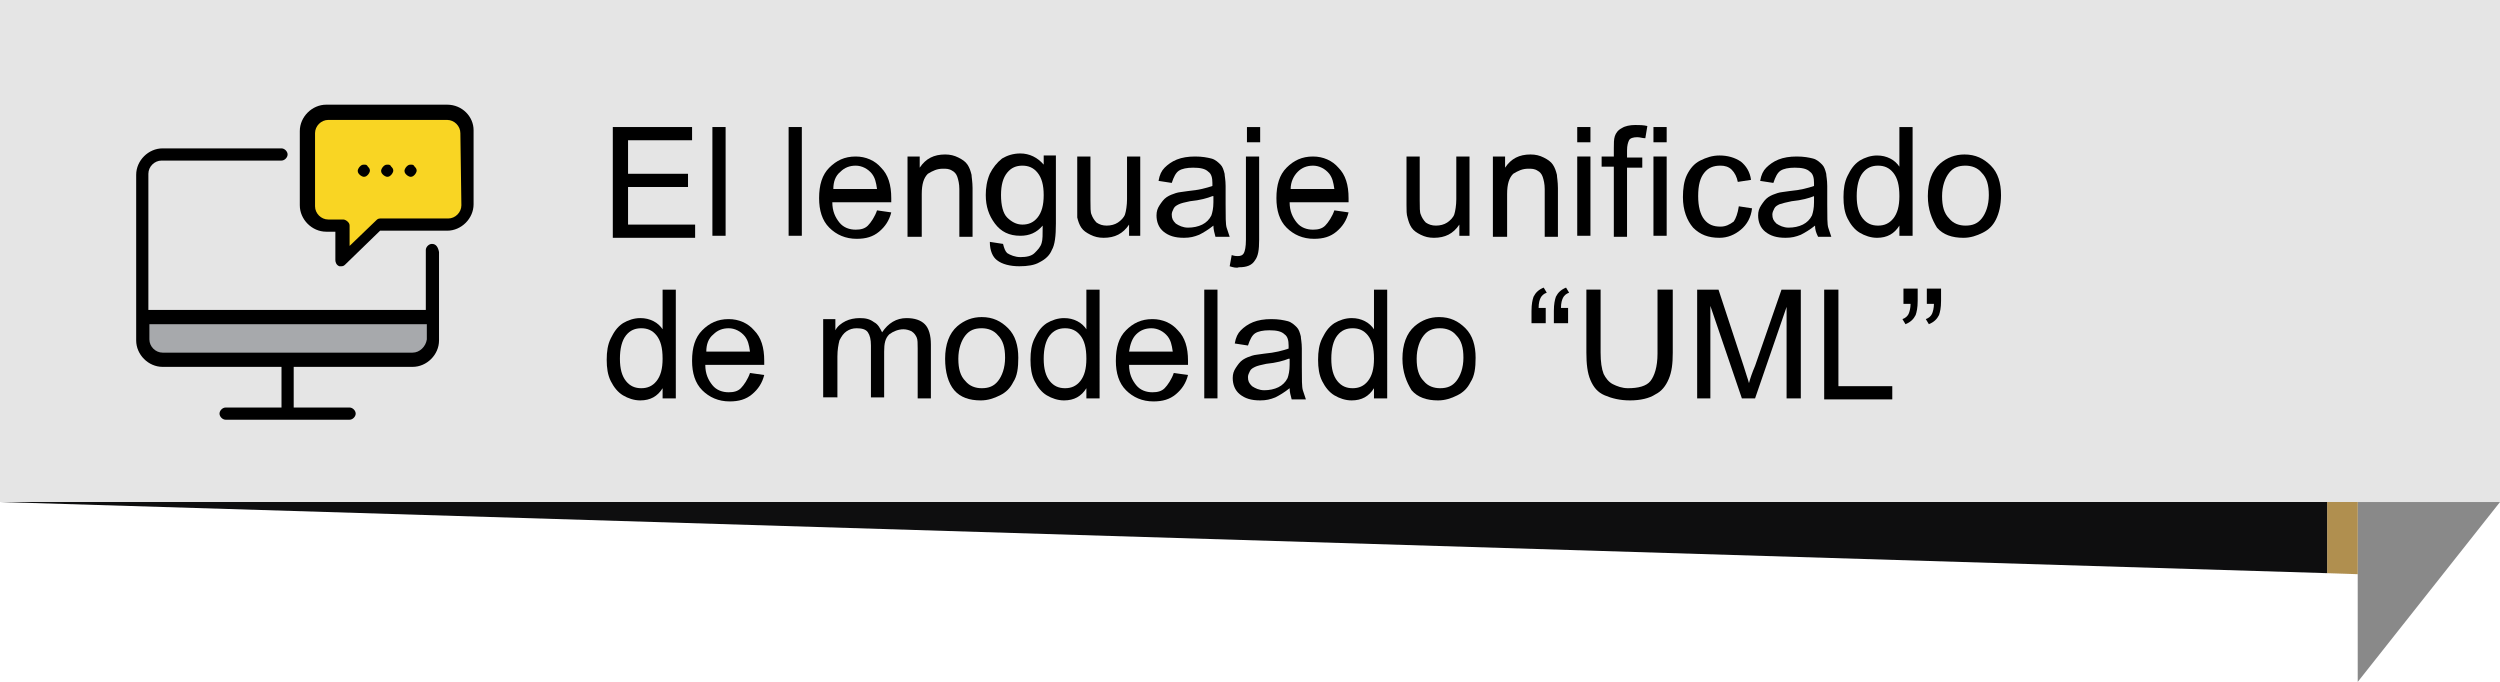 <?xml version="1.0" encoding="utf-8"?>
<!-- Generator: Adobe Illustrator 19.0.0, SVG Export Plug-In . SVG Version: 6.00 Build 0)  -->
<svg version="1.1" id="Capa_1" xmlns="http://www.w3.org/2000/svg" xmlns:xlink="http://www.w3.org/1999/xlink" x="0px" y="0px"
	 viewBox="-174 387.8 246 67.1" style="enable-background:new -174 387.8 246 67.1;" xml:space="preserve">
<style type="text/css">
	.st0{fill:#898989;}
	.st1{fill:#E5E5E5;}
	.st2{fill:#0E0E0F;}
	.st3{opacity:0.75;fill:#966A14;enable-background:new    ;}
	.st4{enable-background:new    ;}
	.st5{fill:#A7A9AC;}
	.st6{fill:#F9D523;}
</style>
<g id="Capa_1_1_">
	<g id="XMLID_11780_">
		<g id="XMLID_11785_">
			<g id="XMLID_79_">
				<polygon id="XMLID_80_" class="st0" points="58,454.9 72,437.2 61.6,395 58,395 				"/>
			</g>
		</g>
		<rect id="XMLID_11784_" x="-174" y="387.8" class="st1" width="246" height="49.4"/>
		<polygon id="XMLID_11781_" class="st2" points="55,437.2 -174,437.2 55,444.2 		"/>
	</g>
	<g id="XMLID_4_">
		<polygon id="XMLID_5_" class="st3" points="55,444.2 58,444.3 58,437.2 55,437.2 		"/>
	</g>
</g>
<g id="Capa_2">
	<g id="XMLID_11764_">
		<g class="st4">
			<path d="M-113.7,411v-10.7h7.8v1.3h-6.3v3.3h5.9v1.3h-5.9v3.7h6.6v1.3H-113.7z"/>
			<path d="M-103.9,411v-10.7h1.3V411H-103.9z"/>
			<path d="M-96.4,411v-10.7h1.3V411H-96.4z"/>
			<path d="M-87.7,408.5l1.4,0.2c-0.2,0.8-0.6,1.4-1.2,1.9s-1.3,0.7-2.2,0.7c-1.1,0-2-0.4-2.7-1.1c-0.7-0.7-1-1.7-1-2.9
				c0-1.3,0.3-2.3,1-3s1.5-1.1,2.6-1.1c1,0,1.9,0.4,2.5,1.1c0.7,0.7,1,1.7,1,3c0,0.1,0,0.2,0,0.4h-5.8c0,0.9,0.3,1.5,0.7,2
				c0.4,0.5,1,0.7,1.6,0.7c0.5,0,0.9-0.1,1.2-0.4S-87.9,409.1-87.7,408.5z M-92,406.4h4.3c-0.1-0.7-0.2-1.1-0.5-1.5
				c-0.4-0.5-1-0.8-1.6-0.8c-0.6,0-1.1,0.2-1.5,0.6C-91.8,405.1-92,405.7-92,406.4z"/>
			<path d="M-84.7,411v-7.8h1.2v1.1c0.6-0.9,1.4-1.3,2.5-1.3c0.5,0,0.9,0.1,1.3,0.3c0.4,0.2,0.7,0.4,0.9,0.7c0.2,0.3,0.3,0.6,0.4,1
				c0,0.2,0.1,0.7,0.1,1.3v4.8h-1.3v-4.7c0-0.5-0.1-0.9-0.2-1.2c-0.1-0.3-0.3-0.5-0.5-0.6c-0.3-0.2-0.6-0.2-0.9-0.2
				c-0.6,0-1,0.2-1.5,0.5c-0.4,0.4-0.6,1-0.6,2v4.2H-84.7z"/>
			<path d="M-76.6,411.6l1.3,0.2c0.1,0.4,0.2,0.7,0.4,0.9c0.3,0.2,0.8,0.4,1.3,0.4c0.6,0,1.1-0.1,1.4-0.4s0.6-0.6,0.7-1
				c0.1-0.3,0.1-0.8,0.1-1.7c-0.6,0.7-1.3,1-2.2,1c-1.1,0-1.9-0.4-2.5-1.2s-0.9-1.7-0.9-2.8c0-0.7,0.1-1.4,0.4-2.1
				c0.3-0.6,0.7-1.1,1.2-1.5c0.5-0.3,1.1-0.5,1.8-0.5c0.9,0,1.7,0.4,2.3,1.1v-0.9h1.2v6.7c0,1.2-0.1,2.1-0.4,2.6
				c-0.2,0.5-0.6,0.9-1.2,1.2c-0.5,0.3-1.2,0.4-2,0.4c-0.9,0-1.7-0.2-2.2-0.6C-76.3,413.1-76.6,412.5-76.6,411.6z M-75.5,407
				c0,1,0.2,1.8,0.6,2.2s0.9,0.7,1.5,0.7c0.6,0,1.1-0.2,1.5-0.7c0.4-0.5,0.6-1.2,0.6-2.2c0-1-0.2-1.7-0.6-2.2s-0.9-0.7-1.5-0.7
				c-0.6,0-1.1,0.2-1.5,0.7C-75.3,405.3-75.5,406-75.5,407z"/>
			<path d="M-62.9,411v-1.1c-0.6,0.9-1.4,1.3-2.5,1.3c-0.5,0-0.9-0.1-1.3-0.3c-0.4-0.2-0.7-0.4-0.9-0.7c-0.2-0.3-0.3-0.6-0.4-1
				C-68,409-68,408.6-68,408v-4.8h1.3v4.3c0,0.7,0,1.2,0.1,1.4c0.1,0.3,0.3,0.6,0.5,0.8c0.3,0.2,0.6,0.3,1,0.3s0.8-0.1,1.1-0.3
				c0.3-0.2,0.6-0.5,0.7-0.8c0.1-0.3,0.2-0.9,0.2-1.5v-4.2h1.3v7.8H-62.9z"/>
			<path d="M-54.6,410c-0.5,0.4-1,0.7-1.4,0.9c-0.5,0.2-0.9,0.3-1.5,0.3c-0.9,0-1.5-0.2-2-0.6c-0.5-0.4-0.7-1-0.7-1.6
				c0-0.4,0.1-0.7,0.3-1c0.2-0.3,0.4-0.6,0.7-0.8c0.3-0.2,0.6-0.3,0.9-0.4c0.3-0.1,0.6-0.1,1.2-0.2c1.1-0.1,1.8-0.3,2.4-0.5
				c0-0.2,0-0.3,0-0.3c0-0.5-0.1-0.9-0.4-1.1c-0.3-0.3-0.8-0.4-1.5-0.4c-0.6,0-1.1,0.1-1.4,0.3c-0.3,0.2-0.5,0.6-0.7,1.2l-1.3-0.2
				c0.1-0.6,0.3-1,0.6-1.3c0.3-0.3,0.7-0.6,1.2-0.8c0.5-0.2,1.1-0.3,1.8-0.3c0.7,0,1.2,0.1,1.6,0.2s0.7,0.4,0.9,0.6
				c0.2,0.2,0.3,0.5,0.4,0.9c0,0.2,0.1,0.6,0.1,1.2v1.8c0,1.2,0,2,0.1,2.3c0.1,0.3,0.2,0.6,0.3,0.9h-1.4
				C-54.5,410.7-54.6,410.4-54.6,410z M-54.7,407.1c-0.5,0.2-1.2,0.4-2.2,0.5c-0.5,0.1-0.9,0.2-1.1,0.3c-0.2,0.1-0.4,0.2-0.5,0.4
				c-0.1,0.2-0.2,0.4-0.2,0.6c0,0.4,0.1,0.6,0.4,0.9c0.3,0.2,0.7,0.4,1.2,0.4c0.5,0,1-0.1,1.4-0.3c0.4-0.2,0.7-0.5,0.9-0.9
				c0.1-0.3,0.2-0.7,0.2-1.3V407.1z"/>
			<path d="M-53,414l0.2-1.1c0.3,0.1,0.5,0.1,0.6,0.1c0.3,0,0.5-0.1,0.6-0.3c0.1-0.2,0.2-0.6,0.2-1.3v-8.2h1.3v8.2
				c0,1-0.1,1.6-0.4,2c-0.3,0.5-0.8,0.7-1.6,0.7C-52.3,414.2-52.7,414.1-53,414z M-51.3,401.8v-1.5h1.3v1.5H-51.3z"/>
			<path d="M-42.7,408.5l1.4,0.2c-0.2,0.8-0.6,1.4-1.2,1.9s-1.3,0.7-2.2,0.7c-1.1,0-2-0.4-2.7-1.1c-0.7-0.7-1-1.7-1-2.9
				c0-1.3,0.3-2.3,1-3s1.5-1.1,2.6-1.1c1,0,1.9,0.4,2.5,1.1c0.7,0.7,1,1.7,1,3c0,0.1,0,0.2,0,0.4h-5.8c0,0.9,0.3,1.5,0.7,2
				c0.4,0.5,1,0.7,1.6,0.7c0.5,0,0.9-0.1,1.2-0.4S-42.9,409.1-42.7,408.5z M-47,406.4h4.3c-0.1-0.7-0.2-1.1-0.5-1.5
				c-0.4-0.5-1-0.8-1.6-0.8c-0.6,0-1.1,0.2-1.5,0.6C-46.7,405.1-47,405.7-47,406.4z"/>
			<path d="M-30.4,411v-1.1c-0.6,0.9-1.4,1.3-2.5,1.3c-0.5,0-0.9-0.1-1.3-0.3c-0.4-0.2-0.7-0.4-0.9-0.7c-0.2-0.3-0.3-0.6-0.4-1
				c-0.1-0.3-0.1-0.7-0.1-1.2v-4.8h1.3v4.3c0,0.7,0,1.2,0.1,1.4c0.1,0.3,0.3,0.6,0.5,0.8c0.3,0.2,0.6,0.3,1,0.3s0.8-0.1,1.1-0.3
				c0.3-0.2,0.6-0.5,0.7-0.8c0.1-0.3,0.2-0.9,0.2-1.5v-4.2h1.3v7.8H-30.4z"/>
			<path d="M-27.1,411v-7.8h1.2v1.1c0.6-0.9,1.4-1.3,2.5-1.3c0.5,0,0.9,0.1,1.3,0.3c0.4,0.2,0.7,0.4,0.9,0.7c0.2,0.3,0.3,0.6,0.4,1
				c0,0.2,0.1,0.7,0.1,1.3v4.8h-1.3v-4.7c0-0.5-0.1-0.9-0.2-1.2c-0.1-0.3-0.3-0.5-0.5-0.6c-0.3-0.2-0.6-0.2-0.9-0.2
				c-0.6,0-1,0.2-1.5,0.5c-0.4,0.4-0.6,1-0.6,2v4.2H-27.1z"/>
			<path d="M-18.8,401.8v-1.5h1.3v1.5H-18.8z M-18.8,411v-7.8h1.3v7.8H-18.8z"/>
			<path d="M-15.2,411v-6.8h-1.2v-1h1.2v-0.8c0-0.5,0-0.9,0.1-1.2c0.1-0.3,0.3-0.6,0.7-0.8c0.3-0.2,0.8-0.3,1.3-0.3
				c0.4,0,0.8,0,1.2,0.1l-0.2,1.2c-0.3,0-0.5-0.1-0.8-0.1c-0.4,0-0.7,0.1-0.8,0.3s-0.2,0.5-0.2,1v0.7h1.5v1h-1.5v6.8H-15.2z"/>
			<path d="M-11.3,401.8v-1.5h1.3v1.5H-11.3z M-11.3,411v-7.8h1.3v7.8H-11.3z"/>
			<path d="M-2.9,408.1l1.3,0.2c-0.1,0.9-0.5,1.6-1.1,2.1c-0.6,0.5-1.3,0.8-2.1,0.8c-1.1,0-1.9-0.3-2.6-1c-0.6-0.7-1-1.7-1-3
				c0-0.8,0.1-1.6,0.4-2.2s0.7-1.1,1.3-1.4c0.6-0.3,1.2-0.5,1.9-0.5c0.8,0,1.5,0.2,2.1,0.6c0.5,0.4,0.9,1,1,1.8l-1.3,0.2
				c-0.1-0.5-0.3-0.9-0.6-1.2c-0.3-0.3-0.7-0.4-1.1-0.4c-0.7,0-1.2,0.2-1.6,0.7c-0.4,0.5-0.6,1.2-0.6,2.3c0,1,0.2,1.8,0.6,2.3
				c0.4,0.5,0.9,0.7,1.6,0.7c0.5,0,0.9-0.2,1.3-0.5C-3.2,409.3-3,408.8-2.9,408.1z"/>
			<path d="M4.6,410c-0.5,0.4-1,0.7-1.4,0.9c-0.5,0.2-0.9,0.3-1.5,0.3c-0.9,0-1.5-0.2-2-0.6c-0.5-0.4-0.7-1-0.7-1.6
				c0-0.4,0.1-0.7,0.3-1c0.2-0.3,0.4-0.6,0.7-0.8c0.3-0.2,0.6-0.3,0.9-0.4c0.3-0.1,0.6-0.1,1.2-0.2c1.1-0.1,1.8-0.3,2.4-0.5
				c0-0.2,0-0.3,0-0.3c0-0.5-0.1-0.9-0.4-1.1c-0.3-0.3-0.8-0.4-1.5-0.4c-0.6,0-1.1,0.1-1.4,0.3c-0.3,0.2-0.5,0.6-0.7,1.2l-1.3-0.2
				c0.1-0.6,0.3-1,0.6-1.3c0.3-0.3,0.7-0.6,1.2-0.8c0.5-0.2,1.1-0.3,1.8-0.3c0.7,0,1.2,0.1,1.6,0.2s0.7,0.4,0.9,0.6
				c0.2,0.2,0.3,0.5,0.4,0.9c0,0.2,0.1,0.6,0.1,1.2v1.8c0,1.2,0,2,0.1,2.3c0.1,0.3,0.2,0.6,0.3,0.9H4.9C4.7,410.7,4.6,410.4,4.6,410
				z M4.5,407.1c-0.5,0.2-1.2,0.4-2.2,0.5c-0.5,0.1-0.9,0.2-1.2,0.3c-0.2,0.1-0.4,0.2-0.5,0.4c-0.1,0.2-0.2,0.4-0.2,0.6
				c0,0.4,0.1,0.6,0.4,0.9c0.3,0.2,0.7,0.4,1.2,0.4c0.5,0,1-0.1,1.4-0.3c0.4-0.2,0.7-0.5,0.9-0.9c0.1-0.3,0.2-0.7,0.2-1.3V407.1z"/>
			<path d="M12.9,411v-1c-0.5,0.8-1.2,1.2-2.2,1.2c-0.6,0-1.2-0.2-1.7-0.5c-0.5-0.3-0.9-0.8-1.2-1.4c-0.3-0.6-0.4-1.3-0.4-2.1
				c0-0.8,0.1-1.5,0.4-2.1c0.3-0.6,0.6-1.1,1.2-1.5c0.5-0.3,1.1-0.5,1.7-0.5c0.5,0,0.9,0.1,1.3,0.3c0.4,0.2,0.7,0.5,0.9,0.8v-3.9
				h1.3V411H12.9z M8.7,407.1c0,1,0.2,1.7,0.6,2.2c0.4,0.5,0.9,0.7,1.5,0.7c0.6,0,1.1-0.2,1.5-0.7c0.4-0.5,0.6-1.2,0.6-2.2
				c0-1.1-0.2-1.8-0.6-2.3s-0.9-0.7-1.5-0.7c-0.6,0-1.1,0.2-1.5,0.7C8.9,405.3,8.7,406.1,8.7,407.1z"/>
			<path d="M15.7,407.1c0-1.4,0.4-2.5,1.2-3.2c0.7-0.6,1.5-0.9,2.4-0.9c1.1,0,1.9,0.4,2.6,1.1c0.7,0.7,1,1.7,1,2.9
				c0,1-0.2,1.8-0.5,2.4c-0.3,0.6-0.7,1-1.3,1.3c-0.6,0.3-1.2,0.5-1.9,0.5c-1.1,0-2-0.3-2.6-1C16.1,409.4,15.7,408.4,15.7,407.1z
				 M17.1,407.1c0,1,0.2,1.7,0.7,2.2c0.4,0.5,1,0.7,1.6,0.7c0.7,0,1.2-0.2,1.6-0.7s0.7-1.3,0.7-2.3c0-1-0.2-1.7-0.7-2.2
				c-0.4-0.5-1-0.7-1.6-0.7c-0.7,0-1.2,0.2-1.6,0.7S17.1,406.1,17.1,407.1z"/>
		</g>
		<g class="st4">
			<path d="M-108.8,427v-1c-0.5,0.8-1.2,1.2-2.2,1.2c-0.6,0-1.2-0.2-1.7-0.5c-0.5-0.3-0.9-0.8-1.2-1.4c-0.3-0.6-0.4-1.3-0.4-2.1
				c0-0.8,0.1-1.5,0.4-2.1c0.3-0.6,0.6-1.1,1.2-1.5c0.5-0.3,1.1-0.5,1.7-0.5c0.5,0,0.9,0.1,1.3,0.3c0.4,0.2,0.7,0.5,0.9,0.8v-3.9
				h1.3V427H-108.8z M-113,423.1c0,1,0.2,1.7,0.6,2.2c0.4,0.5,0.9,0.7,1.5,0.7c0.6,0,1.1-0.2,1.5-0.7c0.4-0.5,0.6-1.2,0.6-2.2
				c0-1.1-0.2-1.8-0.6-2.3s-0.9-0.7-1.5-0.7c-0.6,0-1.1,0.2-1.5,0.7S-113,422.1-113,423.1z"/>
			<path d="M-100.2,424.5l1.4,0.2c-0.2,0.8-0.6,1.4-1.2,1.9s-1.3,0.7-2.2,0.7c-1.1,0-2-0.4-2.7-1.1c-0.7-0.7-1-1.7-1-2.9
				c0-1.3,0.3-2.3,1-3s1.5-1.1,2.6-1.1c1,0,1.9,0.4,2.5,1.1c0.7,0.7,1,1.7,1,3c0,0.1,0,0.2,0,0.4h-5.8c0,0.9,0.3,1.5,0.7,2
				c0.4,0.5,1,0.7,1.6,0.7c0.5,0,0.9-0.1,1.2-0.4S-100.4,425.1-100.2,424.5z M-104.5,422.4h4.3c-0.1-0.7-0.2-1.1-0.5-1.5
				c-0.4-0.5-1-0.8-1.6-0.8c-0.6,0-1.1,0.2-1.5,0.6C-104.3,421.1-104.5,421.7-104.5,422.4z"/>
			<path d="M-93,427v-7.8h1.2v1.1c0.2-0.4,0.6-0.7,1-0.9c0.4-0.2,0.9-0.3,1.4-0.3c0.6,0,1,0.1,1.4,0.4c0.4,0.2,0.6,0.6,0.8,1
				c0.6-0.9,1.4-1.4,2.4-1.4c0.8,0,1.4,0.2,1.8,0.6c0.4,0.4,0.6,1.1,0.6,2v5.3h-1.3v-4.9c0-0.5,0-0.9-0.1-1.1
				c-0.1-0.2-0.2-0.4-0.5-0.6c-0.2-0.1-0.5-0.2-0.8-0.2c-0.5,0-1,0.2-1.4,0.5c-0.4,0.4-0.5,0.9-0.5,1.7v4.5h-1.3v-5.1
				c0-0.6-0.1-1-0.3-1.3s-0.6-0.4-1.1-0.4c-0.4,0-0.7,0.1-1,0.3c-0.3,0.2-0.5,0.5-0.7,0.9c-0.1,0.4-0.2,0.9-0.2,1.6v4H-93z"/>
			<path d="M-81,423.1c0-1.4,0.4-2.5,1.2-3.2c0.7-0.6,1.5-0.9,2.4-0.9c1.1,0,1.9,0.4,2.6,1.1c0.7,0.7,1,1.7,1,2.9
				c0,1-0.1,1.8-0.5,2.4c-0.3,0.6-0.7,1-1.3,1.3c-0.6,0.3-1.2,0.5-1.9,0.5c-1.1,0-2-0.3-2.6-1S-81,424.4-81,423.1z M-79.7,423.1
				c0,1,0.2,1.7,0.7,2.2c0.4,0.5,1,0.7,1.6,0.7c0.7,0,1.2-0.2,1.6-0.7s0.7-1.3,0.7-2.3c0-1-0.2-1.7-0.7-2.2c-0.4-0.5-1-0.7-1.6-0.7
				c-0.7,0-1.2,0.2-1.6,0.7S-79.7,422.1-79.7,423.1z"/>
			<path d="M-67.1,427v-1c-0.5,0.8-1.2,1.2-2.2,1.2c-0.6,0-1.2-0.2-1.7-0.5c-0.5-0.3-0.9-0.8-1.2-1.4c-0.3-0.6-0.4-1.3-0.4-2.1
				c0-0.8,0.1-1.5,0.4-2.1c0.3-0.6,0.6-1.1,1.2-1.5c0.5-0.3,1.1-0.5,1.7-0.5c0.5,0,0.9,0.1,1.3,0.3c0.4,0.2,0.7,0.5,0.9,0.8v-3.9
				h1.3V427H-67.1z M-71.3,423.1c0,1,0.2,1.7,0.6,2.2c0.4,0.5,0.9,0.7,1.5,0.7c0.6,0,1.1-0.2,1.5-0.7c0.4-0.5,0.6-1.2,0.6-2.2
				c0-1.1-0.2-1.8-0.6-2.3s-0.9-0.7-1.5-0.7c-0.6,0-1.1,0.2-1.5,0.7S-71.3,422.1-71.3,423.1z"/>
			<path d="M-58.5,424.5l1.4,0.2c-0.2,0.8-0.6,1.4-1.2,1.9s-1.3,0.7-2.2,0.7c-1.1,0-2-0.4-2.7-1.1c-0.7-0.7-1-1.7-1-2.9
				c0-1.3,0.3-2.3,1-3s1.5-1.1,2.6-1.1c1,0,1.9,0.4,2.5,1.1c0.7,0.7,1,1.7,1,3c0,0.1,0,0.2,0,0.4h-5.8c0,0.9,0.3,1.5,0.7,2
				c0.4,0.5,1,0.7,1.6,0.7c0.5,0,0.9-0.1,1.2-0.4S-58.7,425.1-58.5,424.5z M-62.9,422.4h4.3c-0.1-0.7-0.2-1.1-0.5-1.5
				c-0.4-0.5-1-0.8-1.6-0.8c-0.6,0-1.1,0.2-1.5,0.6C-62.6,421.1-62.8,421.7-62.9,422.4z"/>
			<path d="M-55.5,427v-10.7h1.3V427H-55.5z"/>
			<path d="M-47.1,426c-0.5,0.4-1,0.7-1.4,0.9c-0.5,0.2-0.9,0.3-1.5,0.3c-0.9,0-1.5-0.2-2-0.6c-0.5-0.4-0.7-1-0.7-1.6
				c0-0.4,0.1-0.7,0.3-1c0.2-0.3,0.4-0.6,0.7-0.8c0.3-0.2,0.6-0.3,0.9-0.4c0.3-0.1,0.6-0.1,1.2-0.2c1.1-0.1,1.8-0.3,2.4-0.5
				c0-0.2,0-0.3,0-0.3c0-0.5-0.1-0.9-0.4-1.1c-0.3-0.3-0.8-0.4-1.5-0.4c-0.6,0-1.1,0.1-1.4,0.3c-0.3,0.2-0.5,0.6-0.7,1.2l-1.3-0.2
				c0.1-0.6,0.3-1,0.6-1.3c0.3-0.3,0.7-0.6,1.2-0.8c0.5-0.2,1.1-0.3,1.8-0.3c0.7,0,1.2,0.1,1.6,0.2s0.7,0.4,0.9,0.6
				c0.2,0.2,0.3,0.5,0.4,0.9c0,0.2,0.1,0.6,0.1,1.2v1.8c0,1.2,0,2,0.1,2.3c0.1,0.3,0.2,0.6,0.3,0.9h-1.4
				C-47,426.7-47.1,426.4-47.1,426z M-47.2,423.1c-0.5,0.2-1.2,0.4-2.2,0.5c-0.5,0.1-0.9,0.2-1.1,0.3c-0.2,0.1-0.4,0.2-0.5,0.4
				c-0.1,0.2-0.2,0.4-0.2,0.6c0,0.4,0.1,0.6,0.4,0.9c0.3,0.2,0.7,0.4,1.2,0.4c0.5,0,1-0.1,1.4-0.3c0.4-0.2,0.7-0.5,0.9-0.9
				c0.1-0.3,0.2-0.7,0.2-1.3V423.1z"/>
			<path d="M-38.8,427v-1c-0.5,0.8-1.2,1.2-2.2,1.2c-0.6,0-1.2-0.2-1.7-0.5c-0.5-0.3-0.9-0.8-1.2-1.4c-0.3-0.6-0.4-1.3-0.4-2.1
				c0-0.8,0.1-1.5,0.4-2.1c0.3-0.6,0.6-1.1,1.2-1.5c0.5-0.3,1.1-0.5,1.7-0.5c0.5,0,0.9,0.1,1.3,0.3c0.4,0.2,0.7,0.5,0.9,0.8v-3.9
				h1.3V427H-38.8z M-43,423.1c0,1,0.2,1.7,0.6,2.2c0.4,0.5,0.9,0.7,1.5,0.7c0.6,0,1.1-0.2,1.5-0.7c0.4-0.5,0.6-1.2,0.6-2.2
				c0-1.1-0.2-1.8-0.6-2.3s-0.9-0.7-1.5-0.7c-0.6,0-1.1,0.2-1.5,0.7C-42.8,421.3-43,422.1-43,423.1z"/>
			<path d="M-36,423.1c0-1.4,0.4-2.5,1.2-3.2c0.7-0.6,1.5-0.9,2.4-0.9c1.1,0,1.9,0.4,2.6,1.1c0.7,0.7,1,1.7,1,2.9
				c0,1-0.1,1.8-0.5,2.4c-0.3,0.6-0.7,1-1.3,1.3c-0.6,0.3-1.2,0.5-1.9,0.5c-1.1,0-2-0.3-2.6-1C-35.6,425.4-36,424.4-36,423.1z
				 M-34.6,423.1c0,1,0.2,1.7,0.7,2.2c0.4,0.5,1,0.7,1.6,0.7c0.7,0,1.2-0.2,1.6-0.7s0.7-1.3,0.7-2.3c0-1-0.2-1.7-0.7-2.2
				c-0.4-0.5-1-0.7-1.6-0.7c-0.7,0-1.2,0.2-1.6,0.7S-34.6,422.1-34.6,423.1z"/>
			<path d="M-21.9,418.1v1.5h-1.4v-1.2c0-0.7,0.1-1.1,0.2-1.4c0.2-0.4,0.5-0.7,1-0.9l0.3,0.5c-0.3,0.1-0.5,0.3-0.6,0.5
				c-0.1,0.2-0.2,0.5-0.2,1H-21.9z M-19.7,418.1v1.5h-1.4v-1.2c0-0.7,0.1-1.1,0.2-1.4c0.2-0.4,0.5-0.7,1-0.9l0.3,0.5
				c-0.3,0.1-0.5,0.3-0.6,0.5c-0.1,0.2-0.2,0.5-0.2,1H-19.7z"/>
			<path d="M-10.8,416.3h1.4v6.2c0,1.1-0.1,1.9-0.4,2.6s-0.7,1.2-1.3,1.5c-0.6,0.4-1.5,0.6-2.5,0.6c-1,0-1.8-0.2-2.5-0.5
				s-1.1-0.8-1.4-1.5c-0.3-0.7-0.4-1.6-0.4-2.7v-6.2h1.4v6.2c0,0.9,0.1,1.6,0.3,2.1c0.2,0.4,0.5,0.8,0.9,1c0.4,0.2,0.9,0.4,1.5,0.4
				c1,0,1.8-0.2,2.2-0.7s0.7-1.4,0.7-2.7V416.3z"/>
			<path d="M-7,427v-10.7h2.1l2.5,7.6c0.2,0.7,0.4,1.2,0.5,1.6c0.1-0.4,0.3-1,0.6-1.7l2.6-7.5h1.9V427H1.8v-9l-3.1,9h-1.3l-3.1-9.1
				v9.1H-7z"/>
			<path d="M5.5,427v-10.7h1.4v9.5h5.3v1.3H5.5z"/>
			<path d="M13.3,417.7v-1.5h1.4v1.2c0,0.7-0.1,1.1-0.2,1.4c-0.2,0.4-0.5,0.7-1,0.9l-0.3-0.5c0.3-0.1,0.5-0.3,0.6-0.5
				c0.1-0.2,0.2-0.6,0.2-1H13.3z M15.6,417.7v-1.5H17v1.2c0,0.7-0.1,1.1-0.2,1.4c-0.2,0.4-0.5,0.7-1,0.9l-0.3-0.5
				c0.3-0.1,0.5-0.3,0.6-0.5c0.1-0.2,0.2-0.6,0.2-1H15.6z"/>
		</g>
	</g>
	<g id="XMLID_8306_">
		<path id="XMLID_10001_" class="st5" d="M-132.1,422.9h-27.2c-0.3,0-0.6-0.3-0.6-0.6v-3.6h28.5v3.6
			C-131.5,422.7-131.7,422.9-132.1,422.9L-132.1,422.9z"/>
		<path id="XMLID_9998_" class="st6" d="M-130,398.8h-11.9c-1.1,0-2,0.9-2,2v7.3c0,1.1,0.9,2,2,2h1.5v3.5l3.6-3.5h6.8
			c1.1,0,2-0.9,2-2v-7.3C-128,399.6-128.9,398.8-130,398.8L-130,398.8z"/>
		<path id="XMLID_9993_" d="M-131.5,411.8c-0.3,0-0.6,0.3-0.6,0.6v5.9h-27.3v-13.4c0-0.7,0.6-1.3,1.3-1.3h11.8
			c0.3,0,0.6-0.3,0.6-0.6c0-0.3-0.3-0.6-0.6-0.6H-158c-1.4,0-2.6,1.2-2.6,2.6v16.3c0,1.4,1.2,2.6,2.6,2.6h11.7v4h-5.5
			c-0.3,0-0.6,0.3-0.6,0.6s0.3,0.6,0.6,0.6h12.2c0.3,0,0.6-0.3,0.6-0.6s-0.3-0.6-0.6-0.6h-5.5v-4h11.7c1.4,0,2.6-1.2,2.6-2.6v-8.7
			C-130.9,412.1-131.1,411.8-131.5,411.8L-131.5,411.8z M-133.4,422.5H-158c-0.7,0-1.3-0.6-1.3-1.3v-1.5h27.3v1.5
			C-132.1,421.9-132.7,422.5-133.4,422.5L-133.4,422.5z"/>
		<path id="XMLID_9989_" d="M-130,398.1h-11.9c-1.4,0-2.6,1.2-2.6,2.6v7.3c0,1.4,1.2,2.6,2.6,2.6h0.9v2.8c0,0.2,0.1,0.5,0.4,0.6
			c0.1,0,0.2,0,0.2,0c0.2,0,0.3-0.1,0.4-0.2l3.4-3.3h6.6c1.4,0,2.6-1.2,2.6-2.6v-7.3C-127.4,399.3-128.5,398.1-130,398.1L-130,398.1
			z M-128.6,408c0,0.7-0.6,1.3-1.3,1.3h-6.7c-0.2,0-0.3,0.1-0.4,0.2l-2.6,2.5v-2c0-0.2-0.1-0.3-0.2-0.4c-0.1-0.1-0.3-0.2-0.4-0.2
			h-1.5c-0.7,0-1.3-0.6-1.3-1.3v-7.2c0-0.7,0.6-1.3,1.3-1.3h11.7c0.7,0,1.3,0.6,1.3,1.3L-128.6,408L-128.6,408z"/>
		<path id="XMLID_9985_" d="M-135.9,404c-0.2,0-0.3,0.1-0.4,0.2c-0.1,0.1-0.2,0.3-0.2,0.4c0,0.2,0.1,0.3,0.2,0.4
			c0.1,0.1,0.3,0.2,0.4,0.2c0.2,0,0.3-0.1,0.4-0.2s0.2-0.3,0.2-0.4c0-0.2-0.1-0.3-0.2-0.4C-135.6,404-135.7,404-135.9,404
			L-135.9,404z"/>
		<path id="XMLID_9982_" d="M-133.6,404c-0.2,0-0.3,0.1-0.4,0.2s-0.2,0.3-0.2,0.4c0,0.2,0.1,0.3,0.2,0.4s0.3,0.2,0.4,0.2
			c0.2,0,0.3-0.1,0.4-0.2c0.1-0.1,0.2-0.3,0.2-0.4c0-0.2-0.1-0.3-0.2-0.4C-133.3,404-133.4,404-133.6,404L-133.6,404z"/>
		<path id="XMLID_8307_" d="M-138.2,404c-0.2,0-0.3,0.1-0.4,0.2c-0.1,0.1-0.2,0.3-0.2,0.4c0,0.2,0.1,0.3,0.2,0.4s0.3,0.2,0.4,0.2
			c0.2,0,0.3-0.1,0.4-0.2c0.1-0.1,0.2-0.3,0.2-0.4c0-0.2-0.1-0.3-0.2-0.4C-137.9,404-138,404-138.2,404L-138.2,404z"/>
	</g>
</g>
</svg>
